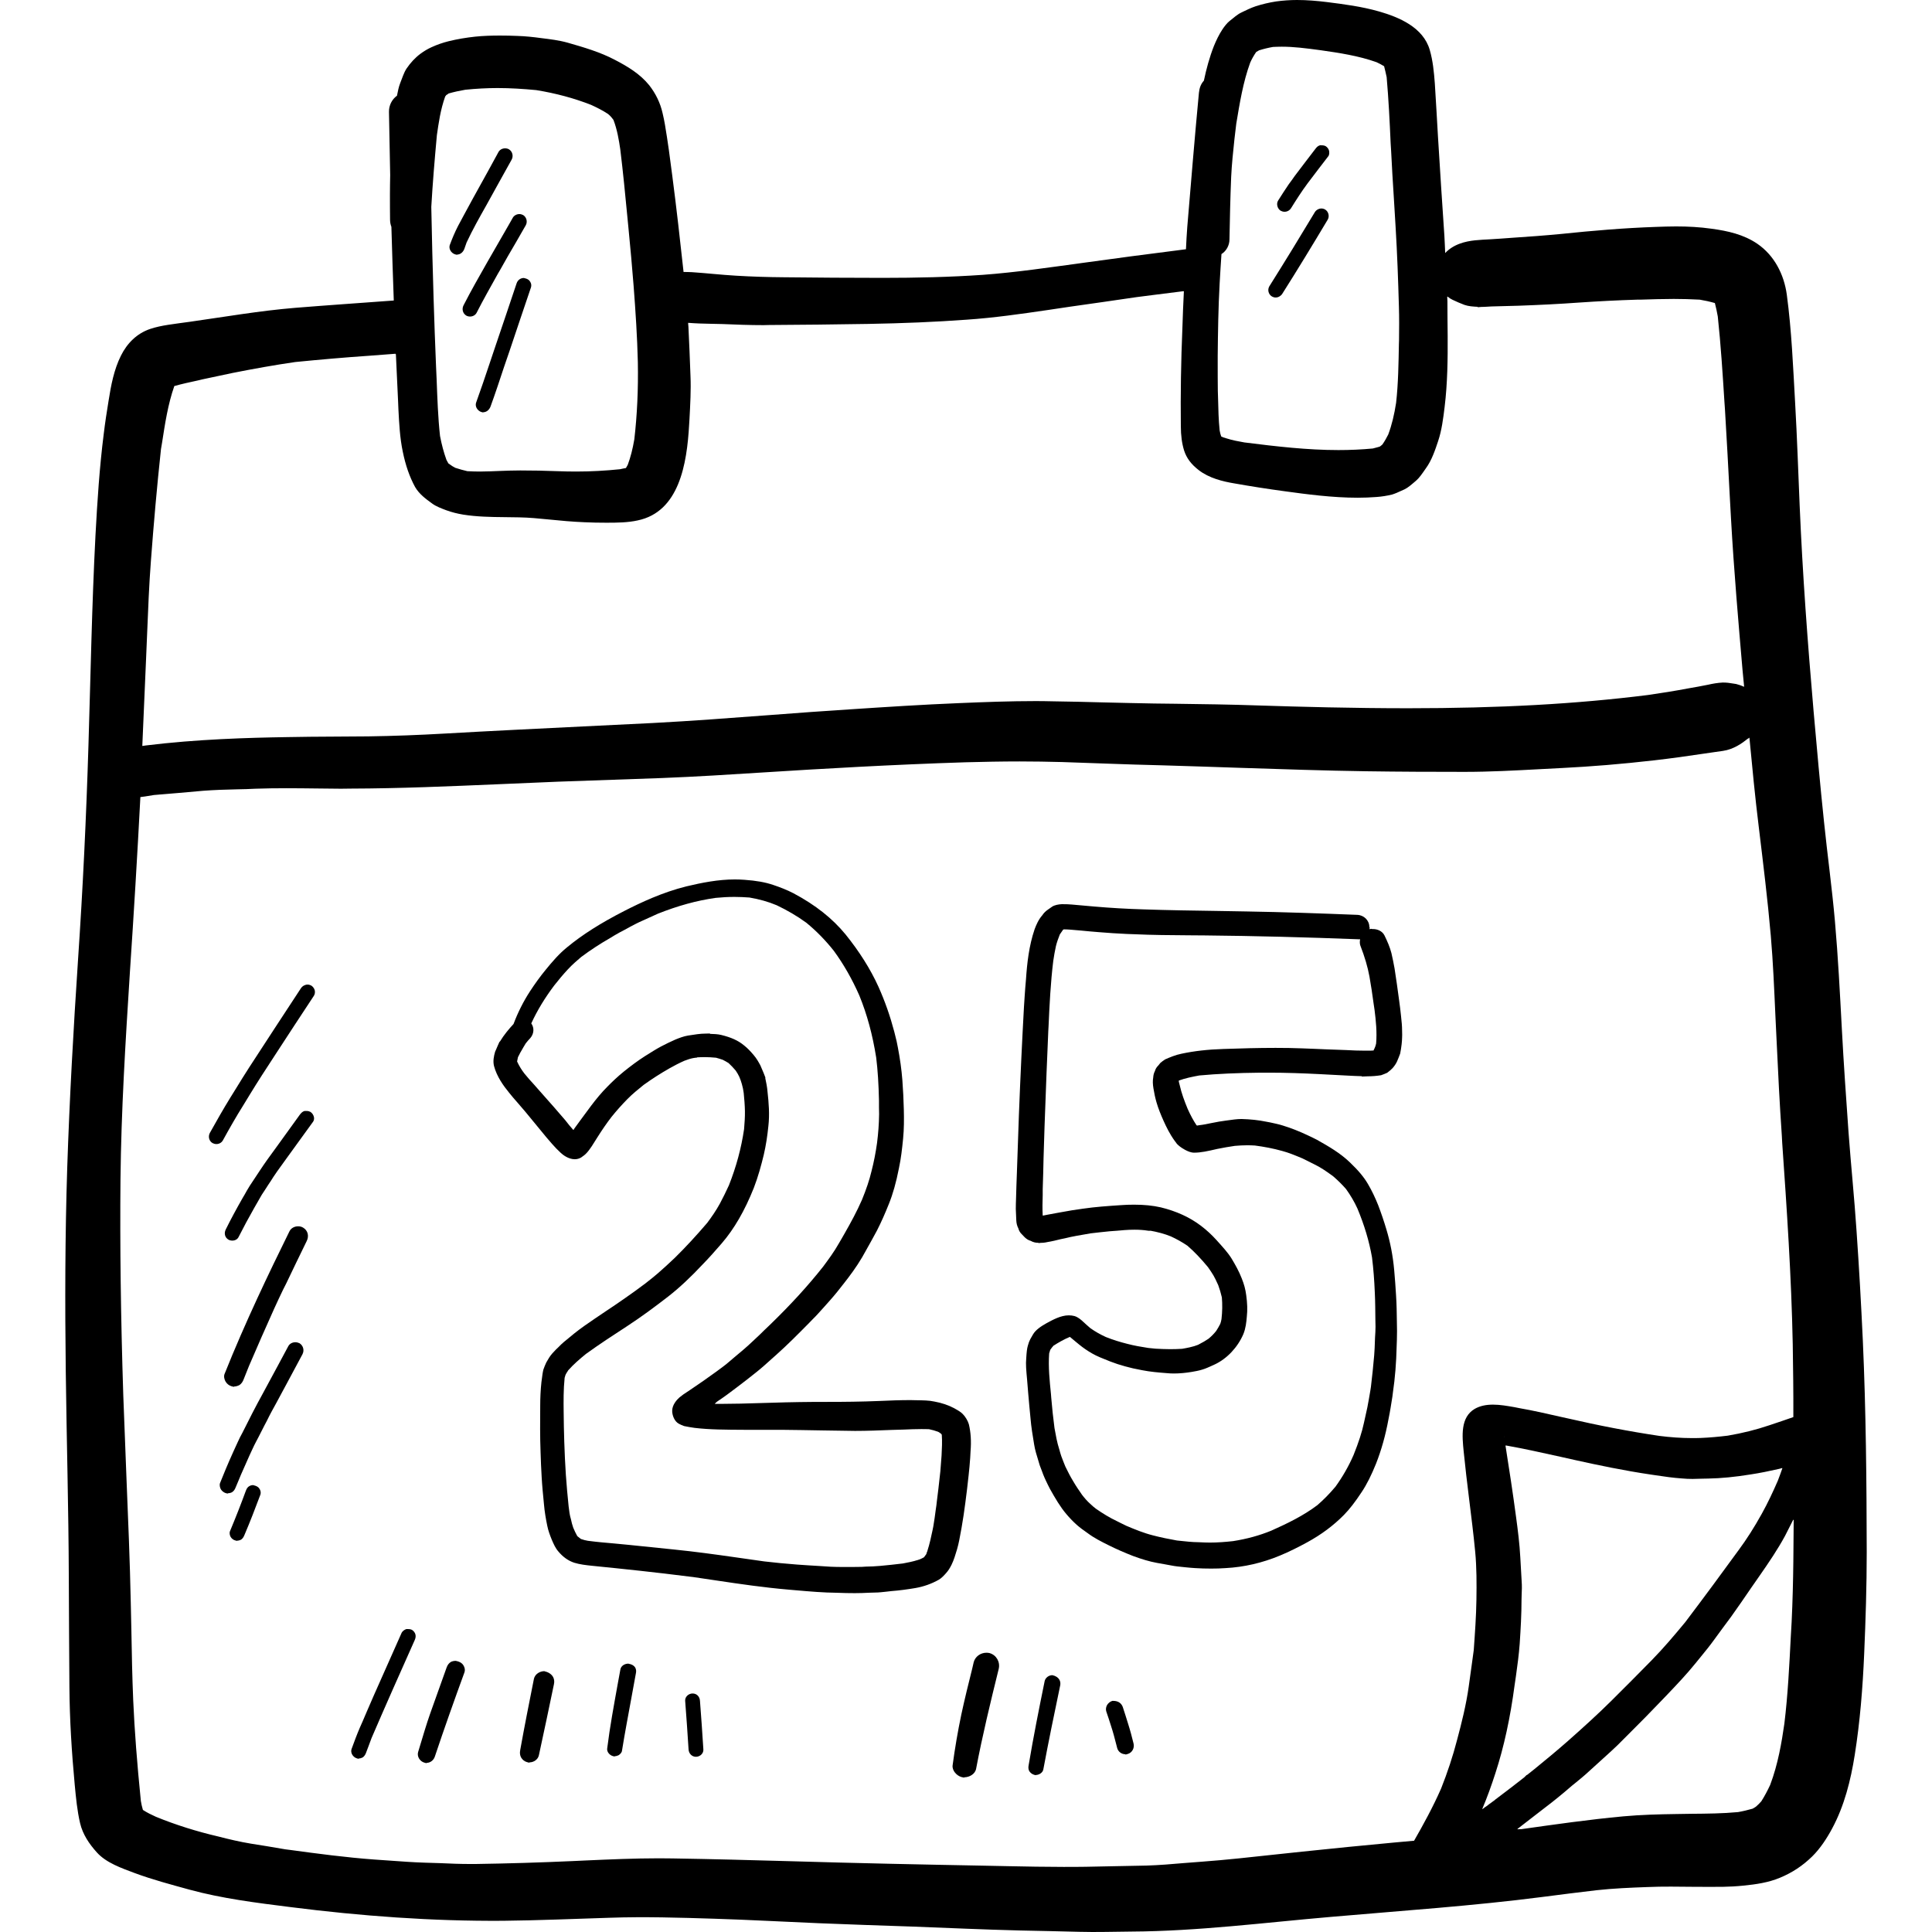 <?xml version="1.0" encoding="iso-8859-1"?>
<!-- Generator: Adobe Illustrator 19.0.0, SVG Export Plug-In . SVG Version: 6.00 Build 0)  -->
<svg version="1.1" id="Layer_1" xmlns="http://www.w3.org/2000/svg" xmlns:xlink="http://www.w3.org/1999/xlink" x="0px" y="0px"
	 viewBox="0 0 512.003 512.003" style="enable-background:new 0 0 512.003 512.003;" xml:space="preserve">
<g>
	<g>
		<g>
			<path d="M493.674,355.293c-0.451-9.738-0.995-19.413-1.671-29.12c-0.578-8.711-1.479-17.389-2.121-26.099
				c-0.643-9.096-1.286-18.224-1.769-27.353c-0.514-9.547-0.995-19.061-1.832-28.574c-0.772-8.807-1.992-17.55-2.893-26.324
				c-1.028-9.738-1.896-19.51-2.764-29.314c-1.575-18.159-2.925-36.353-3.696-54.609c-0.386-8.967-0.675-17.999-1.189-26.967
				c-0.546-9.643-0.932-19.318-2.218-28.863c-0.74-5.368-3.31-10.382-7.811-13.468c-3.632-2.475-7.843-3.407-12.117-3.985
				c-3.15-0.451-6.3-0.611-9.418-0.611c-1.8,0-3.599,0.065-5.4,0.129c-8.389,0.289-16.714,0.997-25.038,1.864
				c-4.371,0.418-8.742,0.74-13.146,1.029c-1.864,0.161-3.729,0.257-5.593,0.386c-2.764,0.161-5.496,0.192-8.131,1.157
				c-1.522,0.555-2.839,1.383-3.877,2.489c-0.084-1.503-0.101-3.012-0.21-4.513c-0.578-8.775-1.189-17.549-1.703-26.356
				c-0.257-4.693-0.546-9.417-0.835-14.11c-0.225-2.989-0.514-6.011-1.349-8.872c-1.736-5.946-8.068-8.646-13.5-10.189
				c-4.499-1.286-9.193-1.896-13.789-2.475C348.999,0.225,346.364,0,343.728,0c-1.864,0-3.696,0.129-5.56,0.386
				c-1.864,0.289-3.632,0.708-5.431,1.286c-1.254,0.417-2.475,1.028-3.696,1.607c-1.157,0.546-2.186,1.51-3.182,2.283
				c-0.707,0.546-1.446,1.543-1.896,2.218c-0.932,1.415-1.64,2.893-2.283,4.468c-1.157,2.956-1.992,6.042-2.636,9.128
				c-0.868,0.964-1.189,2.024-1.318,3.247c-1.125,11.828-2.089,23.688-3.086,35.548c-0.165,1.947-0.238,3.92-0.346,5.882
				c-9.723,1.219-19.425,2.512-29.124,3.856c0.514-0.065,0.997-0.129,1.478-0.192c-8.678,1.157-17.389,2.475-26.163,3.118
				c-8.84,0.611-17.71,0.804-26.581,0.804c-8.743,0-17.453-0.065-26.196-0.161c-4.242-0.032-8.486-0.161-12.696-0.418
				c-3.889-0.225-7.778-0.675-11.667-0.932c-0.731-0.052-1.463-0.037-2.193-0.052c-0.927-8.5-1.878-16.999-2.986-25.468
				c-0.578-4.564-1.189-9.128-1.961-13.66c-0.16-0.995-0.385-1.961-0.611-2.958c-0.611-2.732-1.832-5.207-3.536-7.392
				c-2.443-3.021-5.722-4.982-9.128-6.749c-3.89-2.057-8.229-3.31-12.471-4.531c-2.283-0.643-4.693-0.932-7.039-1.221
				c-2.121-0.289-4.21-0.514-6.331-0.578c-1.543-0.065-3.053-0.097-4.597-0.097c-2.186,0-4.404,0.065-6.557,0.289
				c-2.378,0.257-4.725,0.643-7.071,1.221c-1.543,0.386-3.021,0.9-4.499,1.575c-1.061,0.483-1.961,1.029-2.893,1.704
				c-1.543,1.157-2.636,2.378-3.729,3.953c-0.74,1.126-1.157,2.572-1.671,3.825c-0.418,1.06-0.643,2.218-0.868,3.375
				c-1.318,0.964-2.153,2.539-2.121,4.276c0.097,5.593,0.225,11.153,0.321,16.746c-0.032,1.736-0.065,3.472-0.065,5.207
				c0,2.218,0,4.436,0.032,6.622c0,0.674,0.129,1.318,0.354,1.896c0.167,6.509,0.414,13.019,0.633,19.528
				c-8.725,0.651-17.451,1.238-26.147,1.942c-9.353,0.771-18.61,2.378-27.899,3.696c-1.929,0.257-3.824,0.514-5.753,0.804
				c-1.64,0.257-3.215,0.578-4.757,1.092c-3.536,1.189-6.107,3.793-7.746,7.072c-1.864,3.728-2.636,7.875-3.279,11.956
				c-0.483,2.925-0.932,5.85-1.286,8.807c-1.124,8.871-1.703,17.87-2.186,26.838c-0.964,18.546-1.286,37.123-1.864,55.702
				c-0.578,18.963-1.479,37.895-2.764,56.859c-1.221,18.352-2.25,36.705-2.861,55.091c-0.578,17.999-0.611,35.999-0.386,53.966
				c0.225,18.16,0.74,36.32,0.804,54.48c0.065,9.738,0.065,19.445,0.161,29.153c0.065,8.678,0.611,17.324,1.414,25.938
				c0.321,3.375,0.643,6.814,1.415,10.124c0.706,2.989,2.41,5.496,4.436,7.746c2.507,2.796,6.589,4.178,9.996,5.464
				c4.757,1.767,9.643,3.053,14.528,4.404c8.711,2.378,17.839,3.503,26.775,4.628c18.739,2.378,37.477,3.761,56.344,3.632
				c9.417-0.097,18.835-0.514,28.285-0.804c9.257-0.321,18.513-0.032,27.738,0.257c9.226,0.289,18.45,0.803,27.642,1.189
				c8.357,0.354,16.681,0.611,25.006,0.9c9.481,0.354,18.932,0.804,28.381,1.029c5.239,0.097,10.478,0.225,15.685,0.352
				c4.596,0.129,9.192-0.032,13.788-0.065c17.646-0.097,35.291-2.378,52.874-3.889c18.739-1.64,37.542-2.893,56.215-5.304
				c4.725-0.611,9.481-1.221,14.206-1.767c4.436-0.483,8.903-0.675,13.371-0.835c4.211-0.192,8.486-0.097,12.696-0.065
				c2.475,0,4.917,0.032,7.394,0c1.832-0.032,3.632-0.129,5.464-0.321c3.279-0.321,6.622-0.803,9.675-2.089
				c3.246-1.349,5.977-3.15,8.517-5.625c2.153-2.121,3.89-4.788,5.304-7.425c3.247-6.043,4.917-12.76,5.979-19.445
				c1.414-8.903,2.121-17.838,2.507-26.839c0.386-8.967,0.675-17.935,0.675-26.935C494.67,392.641,494.51,373.936,493.674,355.293z
				 M322.707,94.272c0.065-6.397,0.161-12.793,0.514-19.156l0.226-3.858l0.257-3.922c1.318-0.835,2.121-2.346,2.121-3.889
				c0.097-5.56,0.225-11.056,0.451-16.586c0.161-3.342,0.514-6.653,0.868-9.996l0.483-4.082c0.9-5.399,1.8-11.024,3.696-16.198
				c0.418-0.932,0.9-1.8,1.575-2.796c0.257-0.161,0.514-0.321,0.772-0.451c1.221-0.386,2.41-0.675,3.696-0.9
				c0.771-0.032,1.543-0.065,2.313-0.065c3.15,0,6.236,0.386,10.286,0.932c4.95,0.707,10.092,1.479,14.849,3.182
				c0.675,0.321,1.318,0.643,1.992,1.06c0.257,0.964,0.451,1.897,0.675,2.893c0.514,5.882,0.804,11.732,1.061,17.581l0.129,2.058
				c0.192,4.082,0.449,8.164,0.706,12.213l0.483,7.971c0.418,6.974,0.675,13.95,0.868,20.956c0.097,2.989,0.065,6.01,0.032,9
				l-0.032,0.9c-0.097,5.142-0.161,10.446-0.74,15.621c-0.483,3.118-1.125,5.85-2.089,8.42c-0.451,0.9-0.964,1.801-1.543,2.636
				c0,0.032-0.675,0.546-0.675,0.546c-0.142,0.045-0.284,0.088-0.425,0.13c-0.176,0.084-0.373,0.167-0.572,0.223
				c0.194-0.083,0.385-0.143,0.559-0.219c-0.457,0.136-0.914,0.258-1.427,0.38c-3.021,0.289-6.074,0.418-9.095,0.418
				c-8.292,0-16.521-0.964-24.941-2.024c-1.571-0.284-3.122-0.547-4.834-1.103c-0.297-0.086-0.593-0.178-0.888-0.279
				c-0.031-0.021-0.067-0.045-0.105-0.071c-0.105-0.04-0.209-0.08-0.314-0.121c-0.192-0.514-0.321-1.06-0.418-1.607
				c-0.289-2.764-0.354-5.593-0.418-8.389l-0.065-2.121c-0.032-2.314-0.032-4.661-0.032-6.974V94.272z M115.78,35.805
				c0.483-3.278,0.932-6.685,2.218-10.286l0.15-0.128c0.036-0.066,0.071-0.132,0.107-0.194c0.133-0.076,0.256-0.151,0.378-0.221
				l0.232-0.196c1.446-0.418,2.925-0.74,4.436-0.997c2.829-0.289,5.722-0.451,8.581-0.451c3.407,0,6.846,0.225,10.221,0.546
				c5.174,0.835,10.06,2.153,14.56,3.921c1.543,0.708,3.021,1.447,4.436,2.379c0.483,0.385,0.9,0.803,1.48,1.607
				c0.995,2.604,1.446,5.368,1.8,7.778c0.74,6.011,1.318,12.021,1.896,18.032l0.289,2.989c0.483,5.047,0.964,10.092,1.35,15.139
				c0.514,6.749,0.964,13.5,1.125,20.281c0.129,7.296-0.192,13.95-0.932,20.41c-0.451,2.636-0.997,4.757-1.736,6.749l-0.483,0.868
				c-0.032,0-1.543,0.289-1.575,0.321c-3.793,0.386-7.585,0.611-11.602,0.611c-1.672,0-3.342-0.032-5.014-0.097
				c-3.247-0.129-6.525-0.192-9.804-0.192c-1.767,0-3.535,0.065-5.304,0.129c-1.8,0.065-3.567,0.161-5.367,0.161
				c-1.126,0-2.218-0.032-3.375-0.097c-1.093-0.257-2.153-0.546-3.215-0.9c-0.483-0.257-0.932-0.514-1.8-1.157l-0.514-0.932
				c-0.74-2.057-1.286-4.147-1.703-6.332c-0.546-4.982-0.707-9.996-0.9-15.009l-0.161-3.567c-0.257-5.946-0.451-11.861-0.643-17.807
				c-0.257-8.131-0.451-16.231-0.611-24.331C114.655,48.63,115.169,42.459,115.78,35.805z M38.71,174.625l0.289-6.879
				c0.257-6.396,0.514-12.793,0.995-19.124c0.74-9.9,1.607-19.736,2.667-29.603l0.289-1.703c0.772-4.982,1.543-10.156,3.247-15.009
				c2.057-0.578,4.145-1.029,6.236-1.48l1.349-0.321c2.636-0.578,5.239-1.124,7.875-1.671c5.528-1.094,11.025-2.089,16.586-2.893
				c6.525-0.643,13.081-1.221,19.702-1.671c2.29-0.174,4.579-0.35,6.87-0.523c0.001,0.035,0.001,0.071,0.003,0.106
				c0.032,0,0.065,0,0.097,0l0.578,12.374l0.097,2.313c0.192,3.696,0.386,7.554,1.157,11.185c0.74,3.632,1.801,6.653,3.247,9.321
				c1.094,1.897,2.893,3.215,4.499,4.371c1.061,0.804,2.572,1.35,3.761,1.801c1.51,0.546,2.925,0.9,4.467,1.157
				c3.601,0.578,7.328,0.643,10.929,0.675c2.636,0.032,5.271,0.032,7.875,0.257l3.824,0.354c3.15,0.321,6.332,0.611,9.483,0.738
				c1.961,0.097,3.921,0.129,5.882,0.129c2.893,0,5.69-0.032,8.292-0.611c10.928-2.283,13.05-14.818,13.628-25.456l0.097-1.543
				c0.192-3.729,0.418-7.522,0.257-11.281c-0.129-4.307-0.354-8.646-0.546-13.017c-0.023-0.323-0.059-0.643-0.083-0.967
				c0.009,0,0.019,0.004,0.028,0.004c-0.001-0.034-0.003-0.066-0.004-0.099c2.024,0.161,4.05,0.225,6.107,0.257l2.989,0.065
				c3.632,0.161,7.265,0.289,10.896,0.289l1.254-0.032c8.806-0.032,17.613-0.161,26.387-0.289
				c9.226-0.161,17.775-0.514,26.164-1.125c7.2-0.483,14.528-1.543,21.568-2.572l5.817-0.868l8.806-1.254l8.84-1.286l5.271-0.675
				l7.168-0.9c0.027,0,0.045,0.009,0.053,0.027c0.003,0.004,0.006,0,0.006,0.005c0.032,0,0.032,0.032,0.032,0.065
				c-0.161,3.182-0.289,6.332-0.386,9.515c-0.386,9.095-0.514,17.87-0.418,26.13c0,2.507,0.289,4.628,0.868,6.493
				c0.643,1.992,1.864,3.632,3.856,5.174c2.764,2.153,6.428,3.021,9.289,3.503c4.531,0.804,9.032,1.51,13.596,2.122
				c5.593,0.771,12.567,1.703,19.253,1.703c1.671,0,3.31-0.065,4.982-0.192c1.383-0.097,2.796-0.321,4.115-0.643
				c0.835-0.257,1.64-0.611,2.443-0.995l0.868-0.386c0.932-0.451,1.736-1.157,3.118-2.346c0.804-0.707,1.479-1.672,2.539-3.215
				c1.543-2.089,2.443-4.788,3.247-7.2c0.964-2.861,1.349-5.946,1.735-9.096c0.772-6.331,0.835-12.76,0.804-18.77
				c-0.032-3.053-0.065-6.139-0.065-9.226c-0.012-0.412-0.045-0.82-0.057-1.232c0.025,0.021,0.037,0.053,0.062,0.074
				c0-0.032,0-0.065,0-0.097c0.418,0.354,0.868,0.643,1.349,0.868c1.029,0.482,2.09,0.964,3.15,1.349
				c1.093,0.386,2.313,0.451,3.504,0.514v0.097c0.032,0,0.097,0,0.129,0l0.835-0.065c0.514,0,1.061-0.032,1.607-0.065l1.125-0.065
				l7.2-0.192c5.336-0.192,10.672-0.451,15.975-0.835c5.142-0.354,10.253-0.611,15.395-0.772h0.868
				c2.925-0.096,5.882-0.192,8.84-0.192c2.283,0,4.596,0.065,6.879,0.192c1.349,0.225,2.667,0.514,4.018,0.9
				c0.289,1.157,0.578,2.378,0.772,3.568c0.804,7.521,1.286,15.139,1.767,22.725l0.129,1.832c0.483,7.746,0.868,15.46,1.286,23.206
				l0.321,5.817c0.771,13.82,1.992,27.77,3.053,40.112c0.141,1.455,0.281,2.91,0.422,4.366c-0.012-0.006-0.025-0.021-0.036-0.027
				c0,0.032,0,0.065,0,0.097c-0.738-0.354-1.575-0.611-2.089-0.74l-1.06-0.161c-0.708-0.129-1.415-0.225-2.475-0.225
				c-1.318,0.065-2.636,0.289-3.89,0.578c-1.767,0.354-3.472,0.675-5.207,0.964c-3.568,0.674-7.168,1.254-10.767,1.767
				c-18.963,2.378-39.181,3.504-63.576,3.504c-14.465,0-28.799-0.386-39.663-0.74c-7.36-0.257-14.72-0.354-22.049-0.451
				l-5.496-0.065c-4.467-0.065-8.903-0.192-13.371-0.289c-4.436-0.129-8.903-0.225-13.339-0.289
				c-1.543-0.032-3.086-0.065-4.628-0.065c-6.846,0-13.725,0.257-20.539,0.546c-9.481,0.386-18.932,0.997-28.702,1.64
				c-7.071,0.451-14.11,0.964-21.18,1.51c-10.382,0.771-20.796,1.575-31.209,2.121l-18.385,0.9
				c-12.245,0.611-24.492,1.189-36.77,1.896c-6.749,0.386-13.468,0.643-20.185,0.74l-9.546,0.065
				c-3.954,0.032-7.939,0.032-11.893,0.129c-10.382,0.161-23.945,0.546-37.542,2.218c-0.279,0.034-0.558,0.09-0.837,0.127
				c0-0.01,0-0.021,0-0.03c0,0-0.032,0-0.065,0L38.71,174.625z M391.27,423.92c-0.065,4.436-0.386,8.838-0.708,13.37l-0.483,3.536
				l-0.868,6.268c-0.675,4.757-1.864,9.514-3.053,13.949c-1.126,4.371-2.572,8.711-4.242,12.921
				c-2.153,4.918-4.79,9.707-7.168,13.853h-0.065c0,0.001-0.003,0.004-0.003,0.005l-5.263,0.476
				c-8.104,0.768-16.202,1.539-24.302,2.408l-6.943,0.738c-6.557,0.707-13.114,1.447-19.702,1.929l-4.596,0.354
				c-3.342,0.289-6.718,0.578-10.06,0.674l-8.164,0.161l-8.003,0.161c-1.929,0.032-3.889,0.032-5.817,0.032
				c-4.853,0-9.675-0.097-14.496-0.192l-6.332-0.129c-8.452-0.161-16.906-0.321-25.36-0.514c-8.678-0.192-17.357-0.417-26.067-0.674
				c-10.413-0.289-20.891-0.578-31.337-0.74l-3.601-0.032c-6.493,0-12.985,0.289-19.51,0.578l-3.472,0.161
				c-8.55,0.386-17.1,0.643-25.681,0.771h-1.318c-2.635,0-5.302-0.097-7.939-0.225l-4.179-0.129
				c-3.086-0.097-6.171-0.321-9.224-0.546l-4.147-0.289c-7.457-0.546-14.978-1.543-22.274-2.539l-1.286-0.161l-4.919-0.835
				l-4.21-0.674c-2.925-0.483-5.785-1.157-8.646-1.896c-5.656-1.318-11.216-3.053-16.488-5.207
				c-1.189-0.546-2.346-1.092-3.472-1.832c-0.225-0.772-0.418-1.543-0.546-2.378c-1.028-10.221-1.671-18.675-2.024-26.645
				c-0.257-6.139-0.386-12.245-0.483-18.385l-0.161-7.36c-0.225-11.185-0.706-22.339-1.157-33.492
				c-0.289-7.232-0.578-14.496-0.835-21.728c-0.674-21.02-0.9-39.727-0.738-57.181c0.192-18.064,1.318-36.353,2.507-55.027
				c1.026-15.331,1.956-30.695,2.759-46.124c0.001-0.032,0.003-0.063,0.005-0.096l1.221-0.16l2.378-0.386l1.287-0.107
				c0.115-0.018,0.229-0.035,0.352-0.053c-0.045,0.016-0.092,0.026-0.139,0.035l5.026-0.421l6.525-0.578
				c2.989-0.225,5.979-0.321,9-0.386c1.607-0.032,3.246-0.065,4.853-0.161c2.7-0.097,5.433-0.129,8.163-0.129
				c2.7,0,5.433,0.032,8.132,0.065l6.332,0.065l2.636-0.032c13.017-0.032,26.259-0.611,39.052-1.157
				c5.271-0.225,10.575-0.451,15.845-0.675l27.482-0.964c9.095-0.354,18.192-0.932,27.288-1.51
				c14.657-0.932,33.942-2.057,53.194-2.667c4.79-0.129,9.578-0.225,14.4-0.225c3.728,0,7.489,0.065,11.216,0.161l11.861,0.418
				c4.917,0.161,9.803,0.354,14.688,0.451c6.974,0.192,13.917,0.451,20.893,0.674c11.056,0.354,22.113,0.74,33.203,0.9
				c8.711,0.129,17.389,0.161,26.067,0.161c6.589,0,13.21-0.354,19.799-0.708l6.139-0.321c7.617-0.385,15.557-1.028,24.267-2.024
				c4.467-0.514,8.903-1.124,13.339-1.8l2.443-0.354l2.475-0.354c2.796-0.418,4.982-1.961,6.589-3.247l0.321-0.16l-0.065-0.065
				c0.032,0,0.032-0.032,0.065-0.032l0.032,0.032c0.032,0,0.032,0.031,0.065,0.065c0.74,7.777,1.478,15.555,2.475,23.623
				c1.157,9.578,2.346,19.156,3.182,28.767c0.611,7.071,0.9,14.143,1.221,21.214l0.321,6.685c0.386,8.389,0.804,16.746,1.381,25.103
				l0.097,1.832c1.221,17.484,2.443,35.548,2.796,53.388c0.096,6.406,0.191,12.813,0.16,19.284c-0.001,0-0.003,0.001-0.004,0.001
				c0,0,0,0.032,0,0.065l-2.989,1.029l-3.342,1.126c-3.504,1.189-7.103,2.089-11.056,2.764c-2.378,0.289-4.788,0.514-7.2,0.611
				c-0.772,0.032-1.575,0.032-2.346,0.032c-2.861,0-5.722-0.225-8.55-0.578c-8.003-1.189-16.006-2.732-24.524-4.693l-1.607-0.354
				c-3.664-0.835-7.296-1.671-10.993-2.313l-1.286-0.257c-1.864-0.321-3.793-0.674-5.69-0.674c-1.929,0-3.503,0.352-4.853,1.125
				c-3.824,2.25-3.342,7.168-2.925,11.315c0.418,4.145,0.9,8.26,1.415,12.374c0.578,4.725,1.189,9.481,1.64,14.239
				C391.334,415.403,391.334,419.613,391.27,423.92z M398.755,381.2c-0.032-0.226-0.065-0.451-0.097-0.675c0-0.032,0-0.032,0-0.065
				C398.69,380.717,398.723,380.943,398.755,381.2z M399.975,474.088h-0.032v0.032l-1.864,1.415l-1.864,1.414l-0.032,0.032
				c-0.03,0.059-0.085,0.089-0.119,0.119c0.009-0.011,0.017-0.022,0.023-0.031l-0.063,0.041h0.03
				c-0.225,0.161-0.386,0.289-0.386,0.289l0.354-0.289c-0.584,0.444-1.168,0.888-1.776,1.294c-0.039,0.031-0.077,0.061-0.115,0.092
				l0.542-0.325l-0.855,0.575c-0.068,0.054-0.137,0.108-0.207,0.164c0.045-0.041,0.093-0.08,0.139-0.12l-0.194,0.13
				c-0.227,0.176-0.453,0.351-0.679,0.528c0.014-0.035,0.032-0.068,0.048-0.103l-0.117,0.079c1.318-3.118,2.475-6.331,3.504-9.546
				c2.25-6.911,3.921-14.56,5.079-23.303l0.354-2.41c0.386-2.764,0.772-5.56,0.995-8.55c0.257-3.921,0.483-7.778,0.483-11.699
				l0.032-1.221c0.065-1.221,0.097-2.475,0-3.696c-0.097-2.057-0.225-4.145-0.354-6.236c-0.192-3.601-0.643-7.2-1.125-10.735
				c-0.835-6.299-1.8-12.567-2.796-18.867c0,0,0.032-0.032,0.032-0.065c0.032,0,0.032-0.032,0.065-0.032
				c4.917,0.868,9.738,1.961,14.56,3.021l4.018,0.9c5.496,1.221,12.793,2.764,20.056,3.824l1.092,0.161
				c2.315,0.354,4.597,0.675,6.911,0.835c0.964,0.097,1.897,0.129,2.861,0.129l2.539-0.065l1.607-0.032
				c3.407-0.065,7.071-0.418,11.218-1.094c2.502-0.374,5.004-0.902,7.531-1.469c0.272-0.071,0.544-0.148,0.816-0.221
				c-0.004,0.013-0.009,0.027-0.014,0.04c0.028-0.004,0.058-0.012,0.088-0.018c-0.352,1.029-0.706,1.992-1.221,3.342
				c-1.286,2.958-2.667,5.914-4.242,8.742c-2.058,3.696-3.985,6.718-6.076,9.547c-4.531,6.236-9.129,12.471-14.239,19.221
				c-2.796,3.375-5.721,6.846-8.871,10.06c-3.536,3.601-7.103,7.2-10.672,10.735c-3.728,3.696-7.617,7.2-11.571,10.704
				c-2.892,2.539-5.85,4.982-8.806,7.392l-2.024,1.607l-0.032-0.065c-0.032,0.032-0.065,0.065-0.097,0.097l-0.032,0.032
				l-0.483,0.482l-1.061,0.835l-2.443,1.896L399.975,474.088z M475.257,413.758c-0.065,5.336-0.192,10.703-0.451,16.038
				l-0.225,3.954c-0.386,7.585-0.772,15.395-1.704,23.046c-0.706,4.917-1.671,10.704-3.761,16.232
				c-0.707,1.511-1.447,2.924-2.346,4.339c-0.451,0.514-0.9,0.964-1.415,1.414c-0.289,0.192-0.578,0.386-0.9,0.546
				c-1.254,0.354-2.539,0.675-3.856,0.9c-4.082,0.386-8.26,0.418-12.342,0.451l-4.115,0.065c-4.628,0.065-9.321,0.192-13.917,0.611
				c-9.064,0.835-18.256,2.153-27.128,3.407l-0.493-0.016c-0.15,0.022-0.301,0.043-0.452,0.063c0.035-0.027,0.07-0.053,0.105-0.08
				h-0.161l4.404-3.407l4.788-3.696c1.126-0.868,2.186-1.769,3.279-2.667l1.992-1.704l1.157-0.932
				c1.125-0.932,2.283-1.864,3.342-2.861l5.946-5.4c1.093-0.997,2.153-2.024,3.182-3.086l1.575-1.575
				c2.925-2.893,5.785-5.817,8.614-8.775l1.543-1.607c2.507-2.636,5.047-5.304,7.36-8.164l1.543-1.896
				c1.157-1.415,2.313-2.829,3.375-4.307l2.283-3.118l2.313-3.118c1.832-2.539,3.567-5.11,5.336-7.682l1.992-2.861
				c2.732-3.922,4.95-7.2,6.911-10.799c0.74-1.414,1.447-2.829,2.153-4.242c0-0.032,0.032-0.065,0.065-0.065h0.032h0.005
				c0.032,0,0.063,0.063,0.063,0.096L475.257,413.758z"/>
			<path d="M254.669,405.723l0.161-0.868c0.386-2.186,0.707-4.371,0.995-6.589c0.321-2.41,0.611-4.821,0.868-7.263
				c0.192-1.543,0.289-3.053,0.418-4.597l0.097-1.8c0.225-2.636,0.065-5.047-0.451-7.168c-0.257-0.9-0.932-2.024-1.607-2.7
				c-0.578-0.611-1.383-1.029-2.218-1.51c-1.543-0.835-3.342-1.446-5.304-1.8c-1.447-0.321-2.958-0.321-4.885-0.354l-1.447-0.032
				c-2.7,0-5.368,0.097-8.068,0.225l-3.761,0.129c-4.661,0.129-9.321,0.129-13.982,0.129c-4.853,0.032-9.707,0.161-14.592,0.321
				c-3.118,0.097-6.236,0.192-9.321,0.192h-2.121c-0.013,0,0.027-0.041,0.08-0.096c-0.027,0-0.053,0-0.08-0.001
				c0.08-0.055,0.163-0.114,0.249-0.172c0.025-0.026,0.04-0.045,0.04-0.053c0-0.032,0.386-0.354,0.418-0.354
				c1.703-1.125,3.342-2.346,4.982-3.599c1.8-1.35,3.568-2.732,5.336-4.147c1.414-1.124,2.764-2.346,4.114-3.567l1.189-1.061
				c2.925-2.604,5.69-5.4,8.421-8.164l1.157-1.189c1.061-1.029,2.024-2.153,3.021-3.247l1.575-1.767
				c1.318-1.479,2.572-3.053,3.761-4.597c1.414-1.8,3.247-4.242,4.757-6.814l0.868-1.543c1.028-1.832,2.057-3.664,3.053-5.528
				c1.189-2.314,2.218-4.693,3.181-7.103c1.061-2.636,1.896-5.56,2.667-9.483c0.546-2.539,0.835-5.174,1.094-7.778
				c0.258-2.604,0.257-5.174,0.192-7.778c-0.065-2.572-0.192-5.174-0.386-7.746c-0.225-2.925-0.643-5.785-1.189-8.646
				c-0.192-1.126-0.449-2.218-0.738-3.31l-0.225-0.9c-1.061-4.018-2.41-7.939-4.211-11.956c-2.121-4.661-5.047-9.289-8.678-13.789
				c-3.472-4.242-7.971-7.811-13.822-10.927c-1.735-0.9-3.567-1.607-5.4-2.218c-2.089-0.706-4.436-1.124-7.585-1.349
				c-0.868-0.065-1.703-0.097-2.539-0.097c-4.436,0-8.774,0.868-12.825,1.832c-6.363,1.575-12.15,4.307-16.488,6.525
				c-6.268,3.213-11.089,6.267-15.139,9.61c-2.153,1.735-3.985,3.889-5.69,5.979c-1.51,1.832-2.861,3.728-4.147,5.688
				c-1.735,2.667-3.213,5.593-4.371,8.678c-1.189,1.286-2.507,2.829-3.632,4.693l-0.065-0.032l-0.482,1.061l-0.354,0.835
				l-0.354,0.803c-0.321,1.126-0.611,2.443-0.289,3.761c0.74,2.829,2.539,5.304,4.018,7.103c0.675,0.868,1.415,1.703,2.122,2.507
				c0.738,0.835,1.446,1.671,2.153,2.507l2.7,3.279l1.349,1.64c0.997,1.254,2.024,2.443,3.086,3.664
				c0.707,0.803,1.446,1.575,2.25,2.314c0.546,0.514,2.024,1.703,3.729,1.703c0.611,0,1.157-0.161,1.671-0.451
				c0.611-0.418,1.094-0.771,1.543-1.286c0.451-0.483,0.835-1.061,1.286-1.704l0.772-1.221l0.771-1.221
				c1.157-1.832,2.378-3.632,3.696-5.336c1.318-1.64,2.7-3.181,4.178-4.693c1.318-1.349,2.829-2.572,4.339-3.793
				c1.125-0.804,2.25-1.575,3.407-2.314c2.089-1.318,4.628-2.861,7.392-4.082l1.189-0.418c0.708-0.225,1.446-0.385,2.218-0.417
				c-0.065-0.032-0.097-0.032-0.129-0.065c0.708-0.032,1.415-0.065,2.089-0.065c0.997,0,1.993,0.065,3.021,0.161
				c0.611,0.161,1.189,0.352,1.767,0.546c0.514,0.257,1.029,0.546,1.543,0.868c0.675,0.643,1.286,1.254,1.897,1.992
				c0.369,0.511,0.652,1.057,0.937,1.618c0.268,0.647,0.527,1.304,0.702,1.982c0.225,0.772,0.386,1.575,0.483,2.346
				c0.161,1.607,0.289,3.182,0.321,4.788c0.032,1.575-0.097,3.15-0.225,4.788c-0.738,5.047-2.089,10.029-4.018,14.882
				c-0.74,1.64-1.543,3.247-2.378,4.822c-0.997,1.832-2.153,3.503-3.375,5.142c-2.893,3.375-5.785,6.525-8.614,9.289
				c-1.446,1.381-2.924,2.732-4.436,4.05c-0.995,0.868-2.024,1.672-3.086,2.507l-0.964,0.772l0.674-0.546
				c-1.703,1.286-3.47,2.572-5.239,3.793l-2.604,1.8l-2.635,1.767c-1.864,1.254-3.728,2.507-5.56,3.793
				c-1.929,1.349-3.761,2.861-5.56,4.371c-0.483,0.418-0.932,0.835-1.35,1.286l-0.706,0.674c-0.643,0.643-1.35,1.415-1.832,2.186
				l-0.738,1.254c-0.289,0.611-0.546,1.254-0.772,1.896c-0.097,0.386-0.161,0.772-0.225,1.157l-0.289,2.153
				c-0.225,2.089-0.321,4.178-0.321,6.3c-0.032,4.115-0.065,8.228,0.097,12.342c0.065,2.186,0.161,4.371,0.289,6.557
				c0.129,2.313,0.354,4.565,0.611,7.2c0.161,1.897,0.483,3.793,0.868,5.656c0.257,1.318,0.738,2.572,1.221,3.761
				c0.451,1.028,0.932,2.186,1.767,3.118c1.221,1.446,2.604,2.41,4.147,2.924c1.478,0.451,3.021,0.643,4.95,0.835
				c8.325,0.835,16.649,1.704,25.713,2.861l0.835,0.097l6.299,0.932c6.203,0.932,12.631,1.864,19.028,2.41l1.864,0.161
				c3.664,0.321,7.36,0.643,11.056,0.674c1.543,0.065,3.086,0.097,4.628,0.097l1.929-0.032c1.189-0.065,2.346-0.097,3.504-0.129
				c0.932,0,1.896-0.129,2.861-0.225l1.414-0.161c2.121-0.161,4.242-0.451,6.332-0.804c2.218-0.386,4.307-1.126,6.236-2.218
				c0.772-0.451,1.415-1.189,1.961-1.801c0.514-0.578,0.932-1.221,1.383-2.121c0.643-1.318,1.06-2.732,1.478-4.145
				C254.091,409.001,254.38,407.33,254.669,405.723z M249.526,385.732l-0.161,2.089l-0.161,2.089
				c-0.321,3.021-0.675,6.043-1.061,9.032l0.161-1.028l-0.321,2.186c-0.192,1.478-0.385,2.925-0.643,4.404l-0.192,0.964
				c-0.383,1.789-0.736,3.549-1.403,5.622c0.012-0.023,0.032-0.052,0.054-0.094c-0.032,0.097-0.065,0.192-0.129,0.257
				c-0.065,0.192-0.129,0.417-0.192,0.611l-0.611,0.835c-0.37,0.226-0.753,0.382-1.13,0.555c-0.123,0.04-0.24,0.08-0.381,0.12
				c-0.097,0.065-0.192,0.097-0.289,0.129c0.065-0.032,0.129-0.065,0.192-0.097c-1.286,0.418-2.604,0.675-3.985,0.932
				c-2.024,0.257-4.018,0.451-6.011,0.643c-1.286,0.129-2.572,0.161-3.856,0.192l-0.997,0.065l-2.443,0.032h-1.029h-0.932h-0.964
				c-0.964,0-1.929-0.032-2.861-0.065l-2.989-0.192c-1.992-0.129-3.985-0.225-5.977-0.386c-2.989-0.225-5.946-0.514-8.678-0.835
				l-7.682-1.093c-5.4-0.772-10.799-1.51-16.2-2.057c-3.953-0.418-7.938-0.835-11.892-1.221l-4.018-0.386
				c-2.25-0.192-4.501-0.385-6.943-0.706c-0.578-0.097-1.125-0.225-1.864-0.483l-0.354-0.289c-0.032,0-0.032-0.032-0.065-0.032
				c-0.032-0.032-0.065-0.065-0.097-0.097l-0.418-0.321c-0.065-0.129-0.129-0.225-0.192-0.354c-0.065-0.065-0.097-0.129-0.129-0.192
				c0.032,0.032,0.065,0.097,0.097,0.129c-0.225-0.385-0.483-0.932-0.868-1.832c-0.257-0.707-0.451-1.478-0.611-2.25
				c-0.321-1.029-0.451-2.089-0.611-3.407c-0.289-2.796-0.546-5.624-0.738-8.42c-0.192-2.893-0.321-5.785-0.418-8.678
				c-0.097-2.636-0.129-5.271-0.161-7.907c-0.032-2.861-0.065-5.946,0.257-9.064c0.129-0.514,0.321-1.029,0.354-1.029
				c0,0,0,0,0,0.032l0.192-0.354c0.036-0.054,0.072-0.119,0.108-0.188c-0.017,0.041-0.031,0.083-0.044,0.124l0.321-0.546
				c1.479-1.671,3.15-3.086,4.725-4.371c3.567-2.572,7.2-4.95,10.864-7.328c3.793-2.475,7.392-5.142,10.961-7.908
				c2.925-2.283,5.914-5.079,9.161-8.55c1.671-1.703,3.246-3.503,4.95-5.464c3.342-3.856,6.139-8.711,8.549-14.753
				c1.157-2.989,1.992-6.107,2.636-8.774c0.578-2.475,0.964-5.047,1.221-7.617c0.354-3.086,0.097-6.171-0.225-9.064
				c-0.097-1.286-0.354-2.507-0.611-3.696l0.065-0.032l-0.514-1.318c-0.257-0.643-0.546-1.318-0.835-1.961
				c-0.451-0.835-0.997-1.832-1.801-2.764c-0.9-1.061-1.64-1.832-2.539-2.539c-1.543-1.286-3.407-2.121-6.042-2.764
				c-0.932-0.225-1.993-0.257-2.989-0.289v-0.097l-1.189,0.032c-1.381,0-2.732,0.225-4.596,0.514
				c-1.189,0.192-2.346,0.643-3.439,1.092c-1.254,0.546-2.475,1.157-3.728,1.801c-1.318,0.706-2.572,1.51-4.276,2.572
				c-1.961,1.254-3.793,2.636-5.593,4.082c-1.543,1.254-2.989,2.604-4.371,4.018c-1.543,1.543-2.956,3.278-4.275,5.014
				c-0.997,1.318-1.961,2.636-2.925,3.953l-1.543,2.121c-0.065,0.129-0.129,0.225-0.192,0.321l-0.065,0.065
				c-0.74-0.835-1.447-1.671-2.121-2.572l-3.053-3.535l-3.954-4.468l-1.446-1.64c-0.74-0.804-1.478-1.607-2.41-2.764
				c-0.707-0.932-1.318-1.864-1.929-3.182l0.225-1.124c0.385-0.772,0.738-1.48,1.478-2.7l0.578-0.964
				c0.386-0.483,0.771-0.964,1.221-1.414c0.997-1.157,1.094-2.732,0.257-3.89c1.575-3.439,3.632-6.814,6.107-10.092
				c1.157-1.478,2.346-2.893,3.632-4.275c1.221-1.318,2.604-2.475,3.504-3.247c2.539-1.896,5.079-3.536,7.554-4.95l1.318-0.804
				c0.964-0.546,1.896-1.092,2.892-1.575l1.157-0.643c1.094-0.578,2.186-1.157,3.31-1.64c1.381-0.611,2.732-1.221,4.114-1.864
				c5.271-2.089,10.253-3.47,15.268-4.178c1.64-0.161,3.31-0.257,4.982-0.257c1.318,0,2.636,0.065,3.985,0.161
				c2.604,0.451,4.95,1.094,7.232,2.057c2.764,1.318,5.368,2.829,7.843,4.628c2.7,2.218,5.079,4.661,7.296,7.456
				c2.604,3.568,4.853,7.521,6.749,11.828c2.058,5.047,3.504,10.382,4.468,16.457c0.417,3.375,0.643,7.006,0.738,11.41v1.767
				l0.032,1.801c-0.032,2.604-0.225,5.11-0.546,7.649c-0.354,2.507-0.835,5.047-1.48,7.521c-0.546,2.314-1.381,4.757-2.507,7.521
				c-1.349,3.086-2.958,6.043-4.628,8.967l-0.772,1.35l-0.772,1.318c-1.189,2.122-2.667,4.115-4.114,6.076
				c-4.018,5.079-8.678,10.189-14.271,15.589l-1.415,1.349c-0.611,0.611-1.221,1.221-1.864,1.801l-1.094,1.028
				c-0.868,0.804-1.703,1.607-2.604,2.346l-2.41,2.026l-1.318,1.124c-0.835,0.74-1.736,1.383-3.247,2.507
				c-2.25,1.64-4.596,3.279-6.942,4.853l-0.868,0.578c-0.707,0.451-1.414,0.932-2.057,1.479c-0.74,0.643-1.929,1.992-1.929,3.567
				c0,1.189,0.611,2.796,1.767,3.407c0.451,0.225,0.9,0.451,1.381,0.611c0.932,0.192,1.832,0.352,2.764,0.482
				c4.082,0.483,8.229,0.483,13.082,0.514h9.803c3.632,0.032,7.297,0.097,10.929,0.161l8.743,0.129c3.215,0,6.46-0.129,9.675-0.257
				l3.279-0.097c1.51-0.065,3.021-0.129,4.531-0.129c0.707,0,1.414,0,2.121,0.032c0.868,0.192,1.607,0.386,2.378,0.675
				c0.192,0.097,0.386,0.192,0.643,0.418c0.065,0.032,0.129,0.065,0.192,0.097c0,0.032,0,0.065,0,0.097
				c0.065,0.032,0.097,0.097,0.161,0.161C249.719,382.035,249.623,383.898,249.526,385.732z"/>
			<path d="M371.278,269.154l-0.225-1.992l-0.257-1.961c-0.386-2.86-0.772-5.721-1.221-8.549c-0.225-1.383-0.546-2.732-0.835-4.082
				c-0.418-1.607-1.094-3.149-1.832-4.661c-0.578-1.189-1.929-1.703-3.021-1.703c-0.032,0-0.065,0-0.129,0
				c-0.115,0-0.238-0.006-0.365-0.061c-0.148,0.022-0.296,0.052-0.438,0.093c-0.032,0-0.032,0-0.032,0
				c0.025-0.148,0.049-0.296,0.059-0.445c-0.03-0.041-0.061-0.084-0.092-0.134c0-1.735-1.415-3.15-3.215-3.215
				c-9.77-0.386-19.574-0.738-29.345-0.9l-7.425-0.129c-6.589-0.097-13.21-0.192-19.799-0.418
				c-4.436-0.129-8.872-0.386-13.274-0.772l-5.785-0.514c-0.739-0.065-1.414-0.097-2.636-0.097
				c-0.835,0.032-1.961,0.225-2.604,0.675l-1.06,0.74c-0.611,0.418-1.126,0.9-1.543,1.543c-0.997,1.126-1.607,2.572-2.026,3.696
				c-1.478,4.339-1.992,8.935-2.283,13.274l-0.192,2.25c-0.097,1.51-0.225,2.989-0.354,5.239c-0.225,4.404-0.482,8.806-0.674,13.179
				c-0.483,10.189-0.868,20.378-1.189,30.566c-0.097,2.283-0.161,4.531-0.225,6.814c-0.032,0.932-0.065,1.864-0.065,2.796
				c0.032,1.029,0.065,1.992,0.129,3.021c0.032,0.74,0.192,1.446,0.546,2.121c0.161,0.611,0.451,1.126,0.932,1.575l0.771,0.804
				c0.514,0.483,0.997,0.772,1.575,0.932c0.611,0.354,1.286,0.514,1.929,0.514l0.418,0.097v-0.065c0.708,0,1.414-0.063,2.089-0.225
				c1.189-0.192,2.378-0.483,3.536-0.772l1.092-0.225c2.024-0.514,4.082-0.835,6.846-1.318c1.671-0.192,3.342-0.385,5.014-0.546
				c1.349-0.097,2.667-0.192,4.018-0.321c0.868-0.065,1.735-0.097,2.572-0.097c1.197,0,2.395,0.075,3.592,0.266
				c0.223,0.022,0.448,0.044,0.673,0.068l-0.439-0.141c2.346,0.418,4.114,0.9,5.785,1.575c1.543,0.708,2.989,1.51,4.404,2.475
				c1.832,1.575,3.599,3.439,5.431,5.657c0.514,0.74,0.997,1.414,1.447,2.186c0.354,0.611,0.675,1.254,1.286,2.604
				c0.386,1.061,0.708,2.121,0.964,3.247c0.161,1.897,0.129,3.793-0.097,5.754c-0.065,0.449-0.192,0.868-0.321,1.254
				c-0.321,0.643-0.675,1.254-1.092,1.896c-0.611,0.772-1.254,1.415-2.026,2.058c-0.738,0.514-1.478,0.932-2.764,1.607
				c-0.674,0.257-1.349,0.483-2.25,0.675c-0.643,0.129-1.318,0.289-1.992,0.386c-1.061,0.065-2.121,0.097-3.182,0.097
				c-1.254,0-2.539-0.065-3.824-0.129c-0.451-0.032-0.868-0.097-1.929-0.192c-1.896-0.289-3.761-0.611-5.593-1.093
				c-1.929-0.483-3.793-1.061-5.657-1.8c-1.415-0.643-2.796-1.415-4.114-2.346l-1.029-0.9l-0.74-0.675
				c-0.675-0.643-1.478-1.349-2.443-1.64c-0.483-0.129-0.964-0.192-1.51-0.192c-2.153,0-4.307,1.221-5.914,2.089
				c-1.414,0.804-2.829,1.704-3.568,2.958c-0.257,0.418-0.514,0.868-0.738,1.286c-0.257,0.482-0.451,1.028-0.643,1.735
				c-0.225,0.772-0.321,1.703-0.418,3.279c-0.161,1.607,0,3.246,0.225,5.688l0.289,3.536c0.192,2.218,0.386,4.436,0.611,6.653
				c0.192,2.347,0.578,4.661,0.964,6.975c0.225,1.446,0.675,2.893,1.126,4.339l0.354,1.189c0.129,0.352,0.257,0.706,0.611,1.607
				c0.192,0.546,0.417,1.125,0.643,1.64l0.354,0.772c0.354,0.772,0.74,1.543,1.126,2.283c1.414,2.507,2.7,4.725,4.339,6.654
				c0.868,1.028,1.735,1.929,2.732,2.827c0.835,0.74,1.8,1.447,2.958,2.25c1.671,1.254,3.535,2.186,5.464,3.149
				c2.121,1.061,4.275,1.993,6.493,2.861c2.346,0.868,4.404,1.48,6.332,1.832l1.992,0.354l1.929,0.354
				c0.964,0.192,1.929,0.289,3.568,0.451c0.868,0.097,1.735,0.161,2.636,0.225c1.414,0.097,2.861,0.129,4.275,0.129
				c1.286,0,2.539-0.032,3.825-0.129c4.885-0.257,9.738-1.383,14.366-3.31c2.475-1.028,4.917-2.25,7.263-3.535
				c3.761-2.058,6.943-4.436,9.707-7.232c1.543-1.575,3.021-3.503,4.693-6.042c1.381-2.057,2.604-4.531,3.824-7.554
				c1.415-3.601,2.507-7.457,3.31-11.828c0.418-1.992,0.707-3.953,1.028-5.945l0.129-1.029c0.578-3.889,0.9-8.003,0.997-12.213
				l0.065-1.832c0.032-1.543,0.065-3.086,0-4.628c-0.032-2.41-0.065-4.821-0.225-7.2c-0.129-2.186-0.289-4.371-0.483-6.557
				c-0.354-3.954-1.06-7.489-2.057-10.799c-0.643-2.186-1.381-4.339-2.186-6.46c-0.772-1.929-1.64-3.793-2.7-5.593
				c-1.061-1.832-2.539-3.601-4.788-5.754c-2.572-2.475-5.625-4.244-8.775-6.011c-0.708-0.386-1.446-0.708-2.507-1.221
				c-2.121-0.997-4.275-1.864-6.492-2.539c-1.094-0.354-2.25-0.578-3.407-0.835l-1.029-0.192c-2.024-0.418-4.145-0.643-6.525-0.707
				c-1.221,0-2.475,0.192-4.115,0.418c-1.221,0.161-2.412,0.354-3.954,0.675c-1.016,0.214-2.013,0.427-3.133,0.549
				c-0.177,0.031-0.352,0.065-0.531,0.094h-0.032c-0.025,0-0.03-0.017-0.045-0.04c-0.028,0.003-0.056,0.005-0.084,0.008
				c-0.887-1.328-1.636-2.721-2.399-4.43c-0.883-2.159-1.602-4.105-2.05-6.083c-0.097-0.363-0.19-0.726-0.275-1.091
				c0-0.065,0-0.129,0-0.192c0,0,0-0.017,0.013-0.026c-0.004-0.023-0.009-0.047-0.013-0.071c1.736-0.643,3.536-0.995,5.433-1.349
				c4.917-0.451,10.06-0.675,16.232-0.74h2.313c4.467,0,8.903,0.161,13.339,0.386l3.664,0.192l3.664,0.192l1.929,0.097l1.929,0.065
				v0.097l1.51-0.065c1.221,0,2.41-0.097,3.601-0.289c0.546-0.192,1.092-0.418,1.607-0.643c0.483-0.354,0.964-0.772,1.414-1.221
				c0.483-0.546,0.868-1.094,1.189-1.769c0.289-0.675,0.578-1.381,0.835-2.089c0.161-0.804,0.289-1.607,0.386-2.443
				c0.063-0.611,0.128-1.221,0.128-1.832c0.03-0.425,0.03-0.843-0.003-1.872C371.567,271.95,371.471,270.856,371.278,269.154z
				 M364.11,278.281c-0.032,0-0.032,0-0.032,0c0.032,0,0.032-0.032,0.032-0.032V278.281z M364.689,276.546
				c-0.097,0.354-0.161,0.74-0.418,1.254c0,0.032-0.032,0.097-0.032,0.129c-0.032,0.031-0.032,0.031-0.065,0.063
				c-0.032,0.129-0.129,0.257-0.192,0.418c-0.161,0-0.321,0-0.482,0c-0.065,0.032-0.129,0.032-0.192,0.032c-0.514,0-1.029,0-1.543,0
				c-1.671,0-3.342-0.065-5.014-0.161l-1.767-0.065c-2.186-0.065-4.371-0.161-6.557-0.257l-3.278-0.128
				c-2.378-0.097-4.725-0.129-7.103-0.129c-4.596,0-9.192,0.129-13.788,0.289c-4.179,0.129-7.811,0.546-11.121,1.254
				c-1.64,0.321-3.118,0.964-4.371,1.51c-0.418,0.289-0.868,0.578-1.254,0.932l-0.546,0.675c-0.451,0.451-0.74,0.9-0.9,1.478
				c-0.289,0.546-0.418,1.126-0.451,1.704c-0.161,0.9-0.129,1.767,0.065,2.924c0.192,1.221,0.451,2.443,0.804,3.664
				c0.483,1.671,1.157,3.31,1.864,4.885c0.74,1.64,1.671,3.568,2.989,5.368c0.192,0.225,0.386,0.514,0.546,0.74
				c0.482,0.483,0.964,0.932,2.186,1.607c0.738,0.386,1.543,0.74,2.378,0.74c1.832,0,3.664-0.418,6.171-0.997
				c1.575-0.321,3.086-0.578,4.628-0.804c1.124-0.096,2.25-0.16,3.342-0.16c0.643,0,1.318,0.032,1.961,0.065
				c2.443,0.321,4.853,0.771,7.263,1.446c1.703,0.451,3.407,1.157,5.4,1.992l3.086,1.543c1.543,0.738,3.053,1.735,5.014,3.181
				c1.221,1.061,2.346,2.153,3.407,3.375c1.221,1.703,2.218,3.407,3.021,5.174c1.832,4.404,3.086,8.55,3.858,12.921
				c0.385,3.053,0.611,6.139,0.738,9.224c0.129,2.539,0.129,5.079,0.161,7.617l0.032,1.543c0,0.964-0.065,1.929-0.129,2.893
				l-0.032,0.9c-0.032,1.286-0.097,2.539-0.192,3.793c-0.225,2.796-0.546,5.625-0.868,8.389l-0.161,1.028
				c-0.257,1.447-0.483,2.925-0.772,4.339l-0.9,4.082c-0.546,2.572-1.414,5.207-2.764,8.581c-1.318,3.021-2.892,5.753-4.788,8.389
				c-1.575,1.864-3.149,3.472-4.788,4.885c-3.728,2.829-8.003,4.886-12.245,6.782c-3.15,1.286-6.428,2.186-10.092,2.764
				c-2.024,0.225-4.082,0.386-6.139,0.386c-0.835,0-1.671-0.032-3.086-0.097c-0.835-0.032-1.671-0.032-2.475-0.129l-1.607-0.161
				l-1.575-0.161c-2.153-0.386-4.244-0.804-6.332-1.35c-2.443-0.611-4.788-1.575-7.071-2.539l-1.318-0.643l-1.286-0.643
				c-1.896-0.9-3.664-1.992-5.433-3.215c-0.546-0.418-1.094-0.868-1.575-1.349c-0.804-0.708-1.48-1.511-2.153-2.378
				c-0.803-1.157-1.64-2.379-2.346-3.601c-0.771-1.254-1.414-2.539-2.057-3.858l-0.418-1.028l-0.386-0.997
				c-0.225-0.514-0.385-1.06-0.546-1.575l-0.289-1.029c-0.578-1.767-0.9-3.632-1.254-5.593c-0.354-2.7-0.643-5.368-0.868-8.099
				l-0.065-0.868c-0.354-3.536-0.74-7.168-0.483-10.799c0.097-0.321,0.192-0.643,0.289-0.964l0.354-0.482
				c0.065-0.065,0.097-0.129,0.128-0.192c0.032-0.032,0.065-0.032,0.097-0.065l0.225-0.321c1.35-0.868,2.732-1.671,4.404-2.378
				l1.349,1.125l1.094,0.9c1.06,0.868,2.186,1.64,3.407,2.346c1.318,0.772,2.764,1.318,4.853,2.153
				c2.412,0.932,5.079,1.704,8.454,2.313c2.121,0.418,4.339,0.611,6.493,0.772c0.643,0.065,1.254,0.097,1.896,0.097
				c1.575,0,3.182-0.161,4.725-0.418c0.932-0.161,1.864-0.321,2.796-0.611c0.9-0.257,1.8-0.674,3.342-1.381
				c3.213-1.51,6.042-4.499,7.554-8.003c0.643-1.575,0.803-3.15,0.932-4.693c0.192-1.703,0.129-3.536-0.161-5.625
				c-0.192-1.543-0.578-2.958-1.189-4.467c-0.707-1.832-1.671-3.568-2.7-5.271c-0.997-1.607-2.314-3.021-4.018-4.917
				c-1.221-1.35-2.572-2.604-4.05-3.728c-2.989-2.283-6.589-3.921-10.704-4.918c-2.121-0.483-4.436-0.707-7.071-0.707
				c-1.157,0-2.346,0.032-3.568,0.129c-3.342,0.225-6.685,0.451-9.964,0.932c-1.897,0.257-3.761,0.546-5.593,0.9l-0.9,0.161
				l-2.958,0.546c-0.386,0.065-0.74,0.161-1.126,0.225c0,0,0,0,0-0.032l-0.097,0.032c-0.097-1.8-0.065-3.632,0-5.433v-1.543
				l0.129-4.145l0.097-4.147c0.161-5.593,0.354-11.216,0.578-16.81c0.129-3.793,0.289-7.617,0.451-11.41l0.225-5.433l0.065-1.124
				c0.257-5.754,0.546-11.701,1.254-17.453c0.192-1.286,0.418-2.636,0.707-3.922c0.257-1.061,0.643-2.089,1.029-3.086l0.868-1.254
				c0.032,0,0.129-0.065,0.129-0.065l0.032-0.032c1.157,0,2.314,0.129,3.472,0.225l1.157,0.097c1.543,0.161,3.086,0.289,4.661,0.417
				c2.507,0.225,4.982,0.354,7.489,0.483l1.864,0.065c4.821,0.225,9.643,0.257,14.431,0.289l4.339,0.032
				c13.307,0.129,26.838,0.483,40.949,1.029c0.065,0,0.097-0.032,0.129-0.032v0.032c0.032,0,0.032,0,0.065,0
				c-0.129,0.611-0.097,1.221,0.065,1.671c1.157,2.989,1.929,5.593,2.41,8.197c0.418,2.346,0.772,4.725,1.092,7.103l0.257,1.736
				C364.626,270.439,364.947,273.493,364.689,276.546z"/>
			<path d="M120.602,67.402l0.514,0.129v-0.065c0.835,0,1.575-0.578,1.929-1.478l0.611-1.736c1.575-3.375,3.407-6.62,5.239-9.867
				l3.342-6.043l3.342-6.01c0.546-0.964,0.225-2.218-0.706-2.764c-0.321-0.192-0.675-0.257-1.029-0.257
				c-0.74,0-1.415,0.386-1.735,0.964l-2.667,4.885l-4.179,7.554l-1.221,2.25l-1.221,2.25c-0.483,0.868-0.964,1.767-1.414,2.636
				c-0.868,1.671-1.575,3.375-2.218,5.11c-0.129,0.418-0.097,0.9,0.129,1.349C119.573,66.822,120.054,67.24,120.602,67.402z"/>
			<path d="M129.054,69.618c-2.121,3.729-4.244,7.457-6.203,11.282c-0.514,0.995-0.225,2.153,0.707,2.732
				c0.289,0.161,0.643,0.257,0.997,0.257c0.771,0,1.414-0.386,1.735-0.964c1.8-3.536,3.761-6.974,5.69-10.446l0.514-0.868
				c1.383-2.475,2.796-4.95,4.244-7.392l2.604-4.531c0.514-0.932,0.192-2.153-0.707-2.7c-0.321-0.161-0.643-0.257-0.997-0.257
				c-0.706,0-1.414,0.386-1.735,0.964l-1.189,2.089C132.815,63.063,130.918,66.34,129.054,69.618z"/>
			<path d="M136.897,75.116l-2.829,8.421l-2.861,8.452l-1.446,4.307c-1.157,3.47-2.347,6.974-3.601,10.446
				c-0.129,0.418-0.097,0.9,0.129,1.349c0.257,0.514,0.74,0.932,1.254,1.094l0.514,0.129v-0.065c0.835,0,1.575-0.578,1.929-1.479
				c1.254-3.439,2.412-6.942,3.568-10.446l1.478-4.307l2.829-8.421l2.861-8.452c0.129-0.451,0.097-0.932-0.161-1.383
				c-0.257-0.514-0.738-0.9-1.735-1.092C137.957,73.67,137.186,74.214,136.897,75.116z"/>
			<path d="M339.42,55.863c0.323,0.16,0.644,0.257,0.998,0.257c0.706,0,1.349-0.352,1.735-0.964
				c1.381-2.218,2.796-4.436,4.371-6.557l2.732-3.599l2.764-3.601c0.289-0.354,0.289-1.028,0.192-1.478
				c-0.129-0.483-0.483-0.932-0.9-1.189c-0.257-0.129-0.546-0.225-1.06-0.225c-0.129,0-0.289,0-0.451,0
				c-0.578,0.161-0.868,0.514-1.221,0.964l-2.732,3.568l-2.732,3.599l-0.772,1.094l-0.804,1.092
				c-0.964,1.415-1.897,2.861-2.829,4.339c-0.257,0.417-0.321,0.932-0.192,1.446S338.97,55.606,339.42,55.863z"/>
			<path d="M337.106,78.587c0.291,0.16,0.612,0.257,0.964,0.257c0.675,0,1.35-0.386,1.736-0.964c4.115-6.493,8.1-13.05,12.053-19.67
				c0.257-0.451,0.321-0.964,0.192-1.479s-0.451-0.964-0.9-1.221c-0.289-0.161-0.611-0.257-0.964-0.257
				c-0.675,0-1.383,0.386-1.736,0.964c-3.953,6.589-7.971,13.146-12.053,19.639c-0.257,0.451-0.354,0.964-0.225,1.478
				C336.303,77.88,336.657,78.33,337.106,78.587z"/>
			<path d="M82.486,261.18c-0.32-0.159-0.642-0.256-0.963-0.256c-0.674,0-1.349,0.354-1.767,0.964
				c-4.596,7.006-9.192,14.013-13.757,21.053c-1.189,1.832-2.314,3.664-3.439,5.496l-1.479,2.378
				c-1.896,3.086-3.696,6.236-5.464,9.418c-0.514,0.964-0.225,2.153,0.708,2.7c0.321,0.161,0.643,0.257,1.029,0.257
				c0.706,0,1.349-0.354,1.703-0.964c1.735-3.15,3.536-6.331,5.464-9.386l1.703-2.796c1.061-1.704,2.089-3.407,3.182-5.079
				l3.761-5.785c3.342-5.11,6.653-10.221,10.029-15.3c0.257-0.418,0.321-0.9,0.225-1.414
				C83.289,261.952,82.935,261.469,82.486,261.18z"/>
			<path d="M82.229,294.644c-0.289-0.13-0.546-0.227-1.06-0.227c-0.129,0-0.289,0-0.449,0c-0.578,0.161-0.868,0.514-1.221,0.932
				l-6.428,8.903c-1.447,1.961-2.893,3.954-4.244,6.011l-2.636,3.985c-0.483,0.772-0.932,1.543-1.349,2.313l-0.514,0.868
				c-1.575,2.764-3.086,5.528-4.499,8.389c-0.514,1.028-0.225,2.153,0.706,2.7c0.289,0.161,0.643,0.257,1.029,0.257
				c0.74,0,1.381-0.354,1.671-0.964c1.318-2.604,2.7-5.174,4.147-7.714c0.675-1.157,1.349-2.314,1.992-3.472l0.804-1.221
				l0.995-1.543l0.643-0.964l0.611-0.964l1.028-1.51l2.572-3.568l3.439-4.754l3.472-4.788c0.257-0.321,0.354-0.804,0.257-1.286
				C83.064,295.447,82.71,294.933,82.229,294.644z"/>
			<path d="M80.331,325.338c-0.416-0.258-0.866-0.354-1.316-0.354c-0.995,0-1.864,0.483-2.283,1.286
				c-5.433,11.024-11.732,24.106-17.227,37.863c-0.257,0.643-0.032,1.51,0.289,2.024c0.354,0.578,0.9,1.029,1.575,1.221l0.612,0.154
				c0.01,0,0.021,0,0.031,0v-0.089c0.451,0,0.932-0.129,1.381-0.354c0.675-0.418,0.964-0.997,1.189-1.575l1.414-3.535
				c2.153-5.047,4.404-10.124,6.654-15.139c0.771-1.736,1.607-3.439,2.41-5.142l0.738-1.447c1.801-3.793,3.632-7.554,5.464-11.313
				C81.97,327.556,81.584,326.077,80.331,325.338z"/>
			<path d="M79.366,355.967c-0.351-0.16-0.705-0.257-1.091-0.257c-0.804,0-1.51,0.386-1.864,1.029l-2.829,5.271l-2.829,5.239
				l-1.092,2.024c-0.964,1.735-1.896,3.504-2.829,5.304l-1.64,3.247l-0.997,1.961c-0.418,0.772-0.835,1.543-1.189,2.378
				c-0.771,1.64-1.51,3.31-2.25,4.982c-0.611,1.414-1.221,2.861-1.8,4.307l-0.643,1.575c-0.192,0.514-0.032,1.221,0.225,1.671
				c0.289,0.451,0.772,0.835,1.286,0.997l0.54,0.128c0.001,0,0.004,0,0.005,0v-0.094c0.386,0,0.772-0.097,1.094-0.257
				c0.514-0.321,0.772-0.74,0.997-1.318l0.771-1.832l0.611-1.478l2.25-5.079l0.835-1.801c0.289-0.643,0.611-1.286,0.932-1.896
				l0.611-1.157l1.672-3.278l0.578-1.094c0.804-1.671,1.704-3.279,2.604-4.917l1.157-2.153l1.8-3.342l3.858-7.2
				C80.717,357.864,80.363,356.579,79.366,355.967z"/>
			<path d="M67.09,393.573c-0.386,0-0.707,0.096-0.997,0.257c-0.451,0.257-0.706,0.611-0.932,1.221
				c-1.318,3.601-2.732,7.2-4.211,10.735c-0.192,0.451-0.065,1.125,0.192,1.543c0.257,0.418,0.708,0.772,1.189,0.9l0.514,0.129
				v-0.065c0.352,0,0.706-0.097,1.028-0.257c0.451-0.321,0.675-0.675,0.9-1.221c1.51-3.535,2.893-7.135,4.242-10.735
				c0.129-0.418,0.097-0.932-0.161-1.383C68.601,394.184,68.119,393.798,67.09,393.573z"/>
			<path d="M109.197,431.95c-0.258-0.128-0.515-0.225-1.061-0.225c-0.129,0-0.289,0-0.451,0c-0.514,0.161-0.997,0.546-1.221,0.932
				l-7.425,16.714c-0.643,1.446-1.286,2.925-1.897,4.371l-1.028,2.41l-0.74,1.671c-0.804,1.864-1.51,3.793-2.218,5.722
				c-0.129,0.418-0.097,0.9,0.129,1.35c0.257,0.514,0.738,0.932,1.286,1.092l0.475,0.128c0.003,0,0.004,0,0.006,0v-0.096
				c0.354,0,0.707-0.097,1.029-0.257c0.385-0.257,0.674-0.611,0.9-1.189l0.74-1.961l0.74-1.993
				c3.729-8.678,7.585-17.324,11.442-25.97c0.225-0.514,0.321-0.964,0.192-1.51C109.968,432.656,109.614,432.207,109.197,431.95z"/>
			<path d="M120.767,440.147c-0.483,0-0.932,0.097-1.286,0.289c-0.514,0.321-0.868,0.772-1.125,1.479l-2.893,8.1l-1.446,4.05
				c-1.029,2.925-1.896,5.914-2.796,8.872l-0.418,1.381c-0.161,0.546-0.065,1.157,0.225,1.671c0.321,0.546,0.835,0.964,1.414,1.126
				l0.568,0.15c0.014,0,0.028,0,0.043,0v-0.085c0.964,0,1.864-0.675,2.186-1.671c2.507-7.489,5.142-14.914,7.843-22.306
				c0.192-0.514,0.129-1.125-0.161-1.671C122.599,440.885,122.021,440.372,120.767,440.147z"/>
			<path d="M144.23,442.879c-1.126,0-2.443,0.74-2.732,2.026c-1.254,6.299-2.507,12.599-3.632,18.867
				c-0.161,0.835-0.065,1.447,0.257,2.024c0.354,0.578,0.868,0.997,1.543,1.189l0.63,0.158c0.004,0,0.008,0,0.012,0v-0.094
				c1.189,0,2.283-0.804,2.507-1.897c1.35-6.268,2.7-12.535,3.985-18.802C147.156,444.807,146.351,443.36,144.23,442.879z"/>
			<path d="M166.504,440.885c-0.868,0-1.896,0.514-2.089,1.51l-0.707,3.856c-1.028,5.722-2.089,11.41-2.796,17.132
				c-0.129,0.9,0.675,1.769,1.48,1.993l0.509,0.128c0.001,0,0.003,0,0.005,0v-0.094c0.352,0,0.706-0.097,1.028-0.257
				c0.418-0.257,0.868-0.74,0.9-1.189c0.74-4.596,1.607-9.16,2.443-13.725l1.221-6.685c0.161-0.675,0.097-1.157-0.161-1.64
				C168.016,441.433,167.565,441.079,166.504,440.885z"/>
			<path d="M183.54,448.793c-0.514,0-1.094,0.225-1.479,0.643c-0.354,0.386-0.514,0.835-0.483,1.318
				c0.321,4.276,0.643,8.581,0.9,12.856c0.065,1.126,0.9,1.961,1.961,1.961c0.514,0,1.094-0.225,1.48-0.643
				c0.354-0.386,0.514-0.835,0.482-1.318c-0.257-4.275-0.578-8.581-0.9-12.856C185.436,449.597,184.633,448.793,183.54,448.793z"/>
			<path d="M262.254,438.089c-0.257-0.065-0.514-0.097-0.835-0.097c-1.575,0-2.989,1.029-3.375,2.507l-0.418,1.801
				c-0.997,3.985-1.992,8.003-2.861,12.053c-0.932,4.436-1.703,8.935-2.314,13.5c-0.161,1.381,1.092,2.732,2.346,3.086l0.74,0.161
				v-0.097c1.349,0,2.892-0.835,3.149-2.283c1.672-8.838,3.793-17.549,5.979-26.419
				C265.115,440.436,264.054,438.604,262.254,438.089z"/>
			<path d="M278.903,443.94c-0.964,0-1.864,0.675-2.057,1.575c-1.51,7.392-2.989,14.818-4.242,22.274
				c-0.097,0.514-0.129,1.028,0.161,1.575c0.289,0.451,0.74,0.804,1.254,0.964l0.483,0.129v-0.065c0.835,0,1.832-0.578,1.992-1.479
				c1.383-7.425,2.925-14.882,4.468-22.242C281.186,445.611,280.736,444.357,278.903,443.94z"/>
			<path d="M298.993,456.926c-0.483-1.513-0.932-3.055-1.447-4.565c-0.354-0.932-1.124-1.607-2.507-1.607c-0.097,0-0.161,0-0.257,0
				c-0.611,0.192-1.124,0.611-1.446,1.189c-0.257,0.546-0.321,1.092-0.161,1.607c0.451,1.286,0.868,2.604,1.286,3.922
				c0.546,1.64,0.964,3.278,1.383,4.917l0.225,0.868c0.257,0.964,1.157,1.64,2.186,1.64v0.088c0.01,0,0.023-0.001,0.034-0.001
				l0.545-0.151c1.189-0.321,1.864-1.575,1.575-2.764C299.988,460.366,299.539,458.629,298.993,456.926z"/>
		</g>
	</g>
</g>
<g>
</g>
<g>
</g>
<g>
</g>
<g>
</g>
<g>
</g>
<g>
</g>
<g>
</g>
<g>
</g>
<g>
</g>
<g>
</g>
<g>
</g>
<g>
</g>
<g>
</g>
<g>
</g>
<g>
</g>
</svg>
